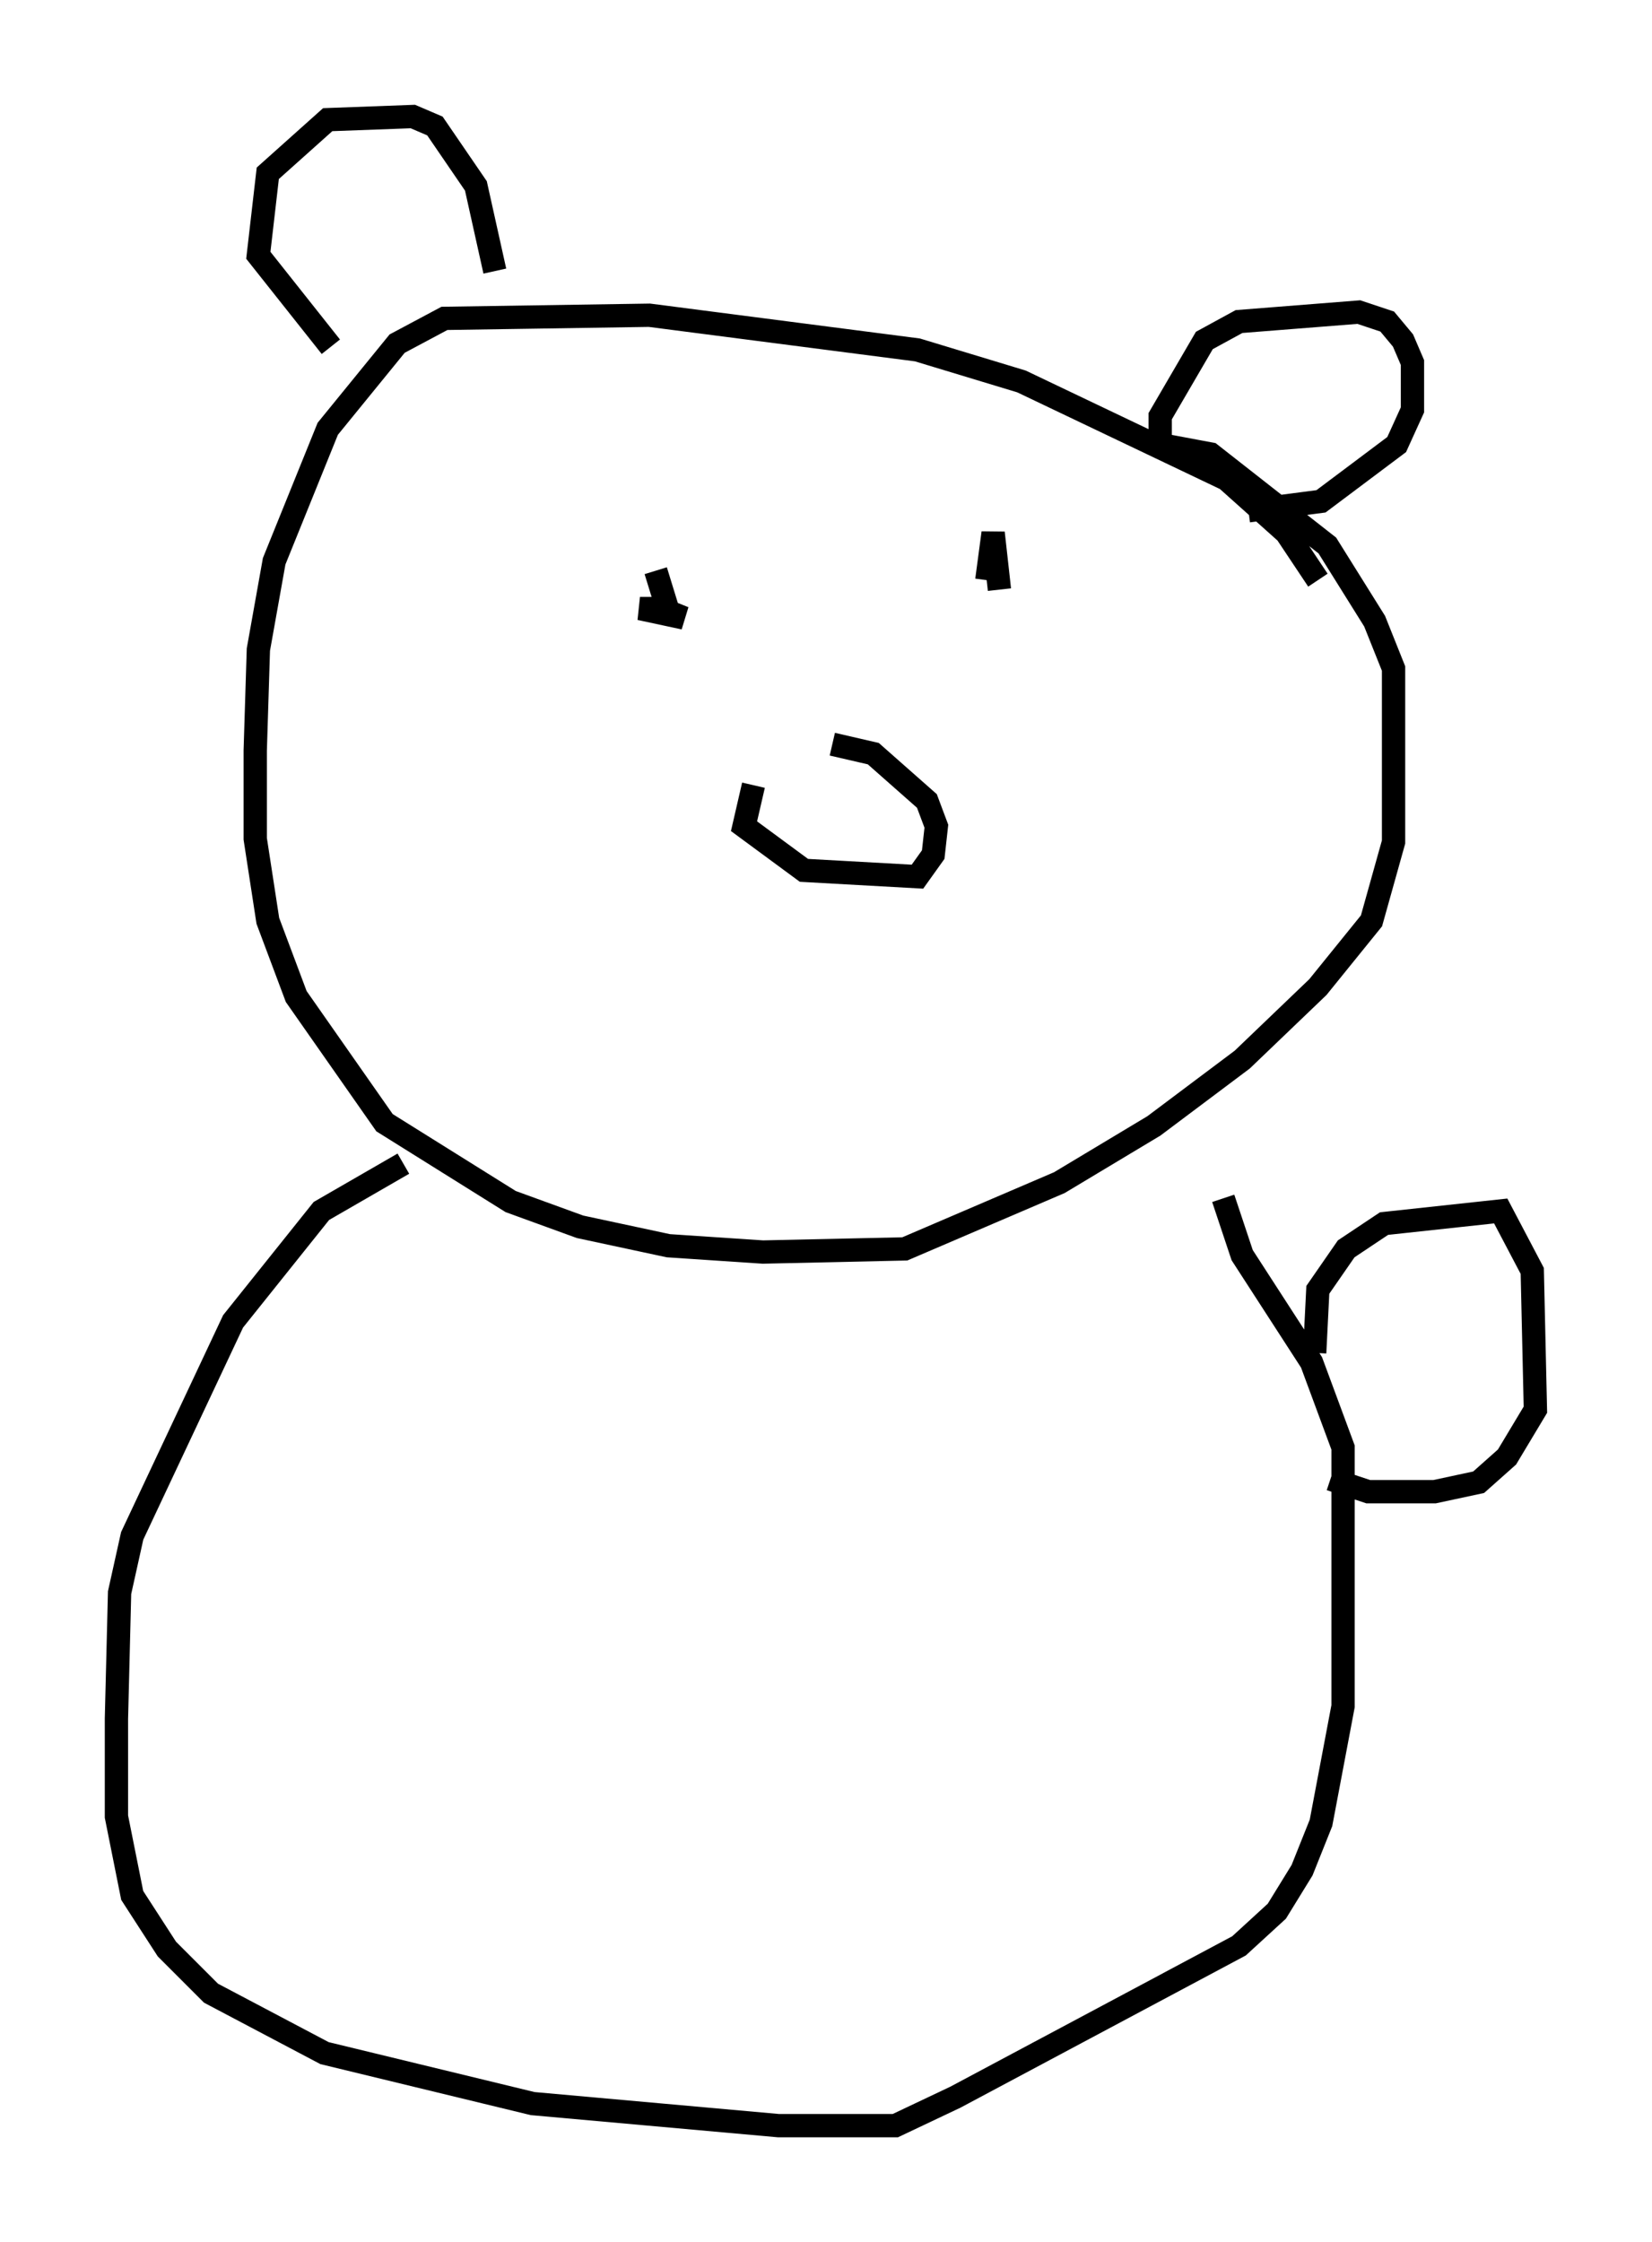 <?xml version="1.0" encoding="utf-8" ?>
<svg baseProfile="full" height="96.197" version="1.1" width="70.892" xmlns="http://www.w3.org/2000/svg" xmlns:ev="http://www.w3.org/2001/xml-events" xmlns:xlink="http://www.w3.org/1999/xlink"><defs /><rect fill="white" height="96.197" width="70.892" x="0" y="0" /><path d="M36.935, 33.687 m-4.601, 0.0 l-0.406, 1.759 2.571, 1.894 l4.871, 0.271 0.677, -0.947 l0.135, -1.218 -0.406, -1.083 l-2.3, -2.03 -1.759, -0.406 m-1.894, 10.013 l0.0, 0.0 m-7.172, -19.35 l0.0, 0.0 m1.759, 3.518 l-0.947, 0.0 1.894, 0.406 l-0.677, -0.271 -0.541, -1.759 m14.75, 0.812 l-0.271, -2.436 -0.271, 2.03 m14.208, 0.0 l-1.353, -2.03 -2.571, -2.3 l-8.796, -4.195 -4.465, -1.353 l-11.502, -1.488 -8.796, 0.135 l-2.03, 1.083 -2.977, 3.654 l-2.3, 5.683 -0.677, 3.789 l-0.135, 4.33 0.0, 3.789 l0.541, 3.518 1.218, 3.248 l3.789, 5.413 5.413, 3.383 l2.977, 1.083 3.789, 0.812 l4.059, 0.271 6.089, -0.135 l6.631, -2.842 4.059, -2.436 l3.789, -2.842 3.248, -3.112 l2.3, -2.842 0.947, -3.383 l0.0, -7.442 -0.812, -2.03 l-2.03, -3.248 -5.007, -3.924 l-2.165, -0.406 0.0, -1.218 l1.894, -3.248 1.488, -0.812 l5.142, -0.406 1.218, 0.406 l0.677, 0.812 0.406, 0.947 l0.0, 2.03 -0.677, 1.488 l-3.248, 2.436 -3.112, 0.406 m-32.341, -10.284 l-0.812, -3.654 -1.759, -2.571 l-0.947, -0.406 -3.654, 0.135 l-2.571, 2.3 -0.406, 3.518 l3.112, 3.924 m3.112, 35.047 l-3.518, 2.03 -3.789, 4.736 l-4.33, 9.202 -0.541, 2.436 l-0.135, 5.413 0.0, 4.195 l0.677, 3.383 1.488, 2.3 l1.894, 1.894 4.871, 2.571 l8.931, 2.165 10.555, 0.947 l5.007, 0.0 2.571, -1.218 l12.178, -6.495 1.624, -1.488 l1.083, -1.759 0.812, -2.03 l0.947, -5.007 0.0, -11.096 l-1.353, -3.654 -2.977, -4.601 l-0.812, -2.436 m3.924, 6.631 l0.135, -2.706 1.218, -1.759 l1.624, -1.083 5.007, -0.541 l1.353, 2.571 0.135, 5.954 l-1.218, 2.03 -1.218, 1.083 l-1.894, 0.406 -2.842, 0.0 l-1.624, -0.541 " fill="none" stroke="black" stroke-width="1" /></svg>